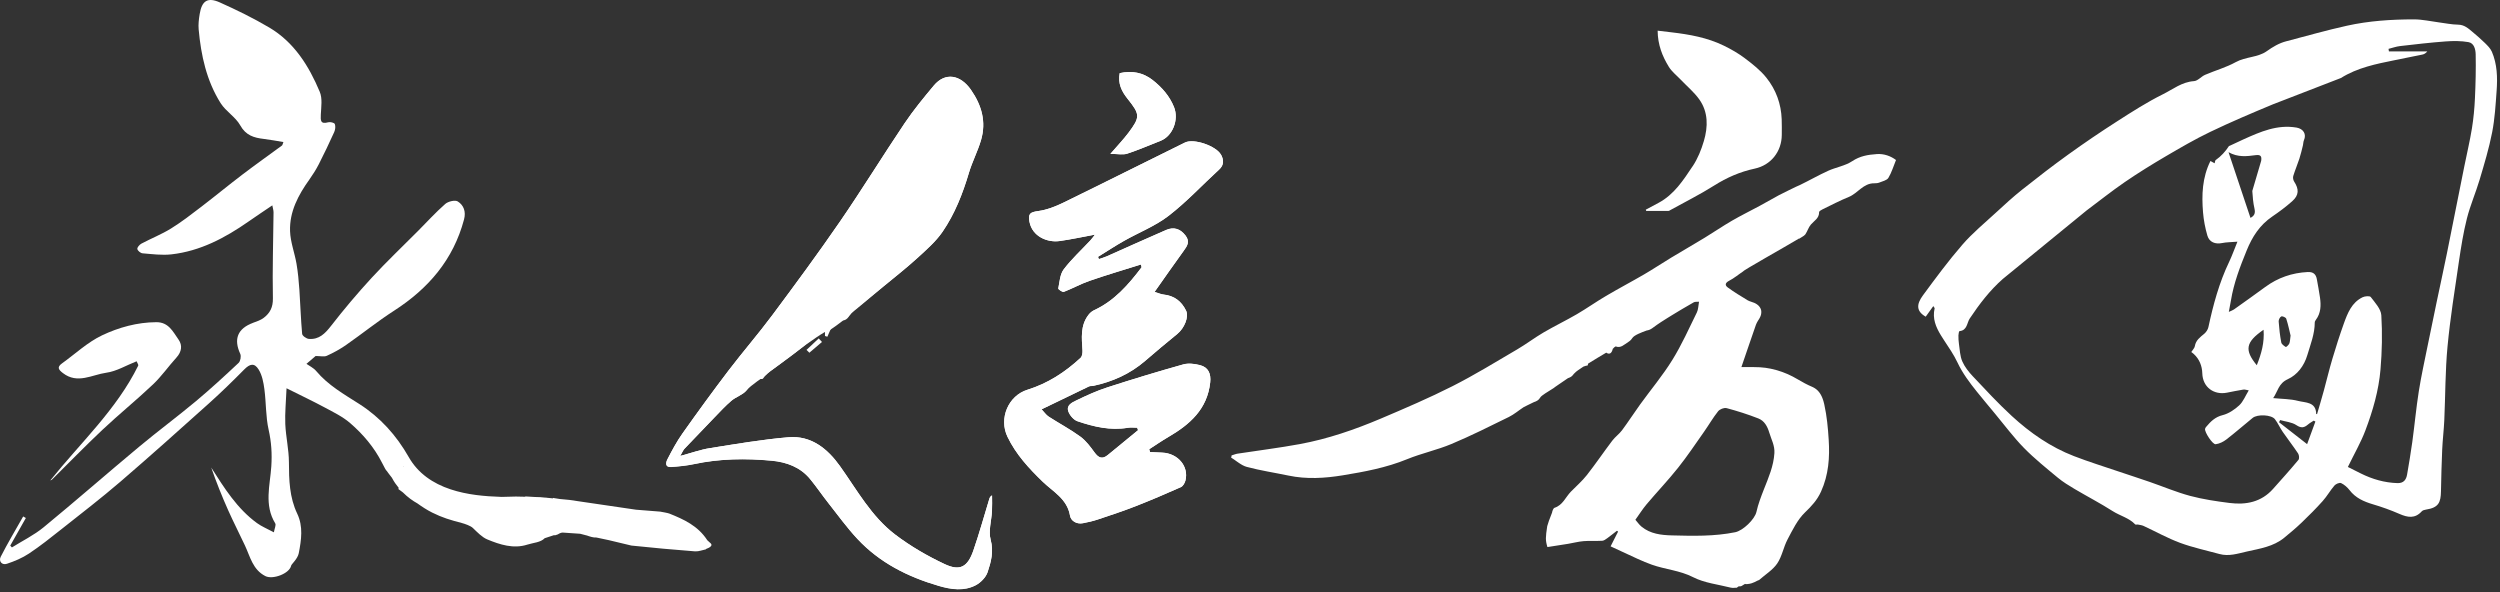 <svg width="819" height="194" viewBox="0 0 819 194" fill="none" xmlns="http://www.w3.org/2000/svg">
<rect x="0" y="0" width="819" height="194" fill="#333333" stroke="none"/>
<path d="M816.302 16.887C815.842 15.837 814.922 14.937 814.082 14.107C812.782 12.827 811.392 11.627 809.992 10.457C808.622 9.307 807.322 8.107 805.272 8.077C803.182 8.047 801.092 7.607 799.012 7.337C796.292 6.987 793.562 6.347 790.842 6.347C783.462 6.347 776.072 6.827 768.852 8.427C762.192 9.897 755.622 11.787 749.022 13.507C746.632 14.127 744.612 15.327 742.562 16.787C739.642 18.857 735.672 18.557 732.422 20.357C729.282 22.097 725.722 23.077 722.402 24.507C721.112 25.057 720.012 26.497 718.752 26.577C714.812 26.837 711.842 29.257 708.592 30.867C703.392 33.447 698.462 36.607 693.572 39.747C688.152 43.217 682.812 46.837 677.592 50.597C672.432 54.307 667.402 58.197 662.432 62.147C659.482 64.487 656.702 67.047 653.932 69.597C650.182 73.057 646.202 76.327 642.872 80.167C638.272 85.467 634.092 91.137 629.932 96.787C627.782 99.717 627.752 101.967 630.862 103.747C631.662 102.637 632.462 101.517 633.352 100.277C633.602 100.697 633.812 100.887 633.782 101.017C633.012 104.387 634.202 107.157 635.822 109.817C636.192 110.407 636.542 110.967 636.872 111.467C638.432 113.847 640.082 116.217 641.282 118.777C642.942 122.297 645.232 125.337 647.632 128.327C649.582 130.747 651.582 133.127 653.562 135.517C656.702 139.287 659.632 143.257 663.052 146.747C666.482 150.247 670.352 153.347 674.132 156.487C675.832 157.897 677.752 159.067 679.652 160.197C683.792 162.647 688.072 164.867 692.122 167.447C694.532 168.987 697.452 169.647 699.502 171.797C699.652 171.957 700.112 171.787 700.402 171.847C701.032 171.967 701.692 172.047 702.262 172.307C706.242 174.157 710.102 176.317 714.202 177.837C718.382 179.387 722.792 180.307 727.102 181.497C730.162 182.337 733.062 181.367 736.002 180.697C740.312 179.717 744.752 179.097 748.322 176.157C750.282 174.537 752.242 172.907 754.072 171.147C756.432 168.887 758.742 166.577 760.922 164.137C762.332 162.567 763.382 160.667 764.762 159.067C765.222 158.527 766.422 158.027 766.932 158.257C767.992 158.757 768.982 159.627 769.712 160.567C771.672 163.127 774.352 164.307 777.332 165.197C780.292 166.077 783.222 167.117 786.052 168.357C788.752 169.537 791.142 169.977 793.362 167.517C793.672 167.167 794.282 167.017 794.782 166.937C798.932 166.307 799.592 164.547 799.662 160.977C799.752 156.417 799.862 151.857 800.062 147.307C800.212 144.077 800.602 140.857 800.752 137.627C801.112 129.607 801.052 121.557 801.802 113.577C802.682 104.237 804.182 94.957 805.542 85.667C806.242 80.937 806.992 76.187 808.162 71.557C809.252 67.247 811.062 63.117 812.332 58.847C813.852 53.737 815.402 48.607 816.422 43.387C817.302 38.917 817.562 34.317 817.892 29.767C818.212 25.387 818.092 20.997 816.312 16.877L816.302 16.887ZM755.802 145.497C752.452 142.877 749.532 140.607 746.612 138.327C746.732 138.087 746.852 137.847 746.972 137.617C748.772 138.137 750.812 138.287 752.292 139.277C753.862 140.317 754.822 140.147 756.062 139.097C756.642 138.597 757.332 138.227 757.972 137.797C758.152 137.897 758.342 138.007 758.522 138.107C757.662 140.457 756.802 142.797 755.812 145.497H755.802ZM810.792 32.167C810.642 35.477 810.332 38.807 809.802 42.077C809.122 46.247 808.132 50.377 807.302 54.527C805.392 64.067 803.512 73.607 801.582 83.147C800.522 88.367 799.372 93.567 798.282 98.787C797.282 103.547 796.292 108.307 795.332 113.077C794.322 118.107 793.202 123.107 792.402 128.167C791.532 133.697 791.022 139.277 790.262 144.827C789.782 148.387 789.162 151.927 788.562 155.467C788.262 157.207 787.392 158.327 785.402 158.267C781.162 158.137 777.202 156.987 773.432 155.117C771.862 154.337 770.292 153.537 769.162 152.977C771.292 148.597 773.422 144.937 774.892 141.037C777.332 134.587 779.272 127.917 779.852 121.037C780.352 115.137 780.482 109.167 780.122 103.277C779.992 101.207 778.062 99.157 776.662 97.307C776.342 96.877 774.732 97.007 773.962 97.387C770.402 99.127 769.062 102.597 767.832 106.017C766.462 109.827 765.242 113.687 764.082 117.567C763.062 120.987 762.242 124.477 761.302 127.917C760.592 130.517 759.812 133.097 759.062 135.687C758.892 135.637 758.782 135.617 758.782 135.597C758.712 131.567 755.232 131.967 752.862 131.337C750.322 130.667 747.592 130.717 744.692 130.417C746.212 128.247 746.412 125.617 749.472 124.227C752.572 122.817 754.822 119.907 755.892 116.297C756.932 112.787 758.312 109.387 758.312 105.647C758.312 105.357 758.492 105.027 758.682 104.777C760.342 102.567 760.382 100.047 760.032 97.487C759.762 95.477 759.342 93.487 759.002 91.487C758.712 89.777 757.752 89.027 756.002 89.117C750.872 89.377 746.242 90.967 742.092 94.017C738.702 96.507 735.272 98.937 731.842 101.377C731.452 101.657 730.972 101.797 730.162 102.177C730.452 100.637 730.672 99.517 730.862 98.387C731.792 92.707 733.832 87.407 735.992 82.097C737.832 77.557 740.292 73.717 744.392 70.937C746.672 69.387 748.902 67.727 750.952 65.897C753.172 63.917 753.192 61.987 751.552 59.457C751.242 58.977 751.112 58.177 751.272 57.647C751.862 55.727 752.662 53.877 753.282 51.967C753.752 50.537 754.072 49.067 754.442 47.607C754.582 47.057 754.542 46.447 754.762 45.957C755.682 43.927 754.562 42.177 752.352 41.797C746.022 40.727 740.522 43.157 735.002 45.637C733.462 46.327 731.942 47.067 730.412 47.777C730.352 47.807 730.252 47.777 730.222 47.827C729.042 49.627 727.642 51.197 725.862 52.437C725.652 52.587 725.652 53.037 725.512 53.497C725.062 53.247 724.682 53.037 724.142 52.737C721.442 58.167 721.242 63.847 721.712 69.567C721.922 72.137 722.422 74.727 723.142 77.197C723.772 79.357 725.762 80.077 727.932 79.627C729.422 79.317 730.982 79.347 732.982 79.177C731.962 81.687 731.212 83.807 730.252 85.817C726.992 92.627 725.052 99.827 723.472 107.167C723.302 107.957 722.752 108.797 722.142 109.317C720.782 110.457 719.352 111.437 719.032 113.397C718.932 114.027 718.342 114.567 717.862 115.327C717.862 115.327 718.312 115.627 718.692 115.977C720.542 117.667 721.402 119.907 721.472 122.287C721.602 126.917 725.332 129.457 729.512 128.647C731.312 128.297 733.102 127.917 734.912 127.627C735.412 127.547 735.952 127.767 736.692 127.887C735.562 129.737 734.862 131.597 733.562 132.797C732.042 134.197 730.102 135.507 728.132 135.997C725.662 136.607 724.192 138.107 722.722 139.857C722.562 140.047 722.412 140.287 722.372 140.527C722.222 141.597 724.842 145.657 725.852 145.527C727.072 145.367 728.352 144.747 729.352 143.977C732.292 141.707 735.092 139.247 737.972 136.907C739.552 135.627 744.122 135.847 745.262 137.327C746.242 138.607 746.902 140.137 747.822 141.477C749.462 143.857 751.252 146.137 752.852 148.547C753.202 149.067 753.312 150.247 752.972 150.647C750.282 153.887 747.462 157.017 744.662 160.157C740.812 164.487 735.792 165.467 730.372 164.767C726.052 164.217 721.702 163.577 717.502 162.457C712.992 161.247 708.642 159.397 704.212 157.867C700.892 156.717 697.542 155.647 694.212 154.517C689.282 152.847 684.292 151.297 679.442 149.427C671.762 146.467 665.092 141.817 659.082 136.297C654.612 132.187 650.462 127.697 646.292 123.267C644.922 121.817 643.612 120.157 642.832 118.357C642.092 116.627 642.042 114.597 641.752 112.687C641.612 111.767 641.572 110.817 641.582 109.887C641.582 109.387 641.772 108.477 641.942 108.467C644.472 108.257 644.362 105.727 645.282 104.347C648.452 99.607 651.862 95.127 656.142 91.367L683.582 68.937C687.742 65.837 691.792 62.587 696.072 59.657C700.402 56.687 704.882 53.917 709.412 51.257C714.222 48.437 719.052 45.617 724.072 43.207C730.802 39.977 737.682 37.057 744.582 34.187L766.882 25.557C772.332 22.147 778.422 20.947 784.542 19.707C787.552 19.097 790.572 18.517 793.572 17.877C794.152 17.757 794.702 17.437 795.172 16.847H782.612C782.572 16.567 782.522 16.287 782.482 16.007C783.732 15.697 784.962 15.247 786.232 15.097C791.222 14.517 796.222 13.937 801.232 13.567C803.692 13.387 806.242 13.377 808.662 13.797C810.552 14.127 811.002 16.237 811.032 17.817C811.132 22.607 811.012 27.397 810.792 32.187V32.167ZM746.492 105.317C746.452 104.757 746.892 103.867 747.352 103.667C747.742 103.497 748.842 103.997 748.972 104.407C749.612 106.367 750.022 108.397 750.392 109.927C750.212 111.177 750.232 111.917 749.972 112.547C749.772 113.027 748.952 113.747 748.832 113.677C748.242 113.307 747.452 112.777 747.342 112.187C746.912 109.917 746.652 107.617 746.492 105.317ZM739.322 119.657C735.252 114.677 735.592 112.137 741.542 108.027C741.872 112.217 740.832 115.877 739.322 119.657ZM737.852 62.567C737.972 64.507 738.142 66.477 738.572 68.367C738.912 69.847 738.532 70.707 737.252 71.377C734.862 64.227 732.522 57.217 730.062 49.857C733.122 51.587 736.042 51.217 738.882 50.837C740.632 50.597 740.982 51.187 740.762 52.687" fill="white"/>
<path d="M554.512 54.447C551.472 59.007 548.452 63.717 543.372 66.437C541.972 67.187 540.562 67.937 539.162 68.687C539.212 68.827 539.252 68.967 539.302 69.107C541.742 69.107 544.182 69.107 546.622 69.097C546.812 69.097 547.012 68.927 547.192 68.827C551.972 66.177 556.882 63.737 561.502 60.817C565.682 58.177 570.042 56.267 574.862 55.237C580.162 54.097 583.672 49.647 583.712 44.217C583.722 42.507 583.742 40.797 583.682 39.087C583.512 34.017 581.802 29.387 578.692 25.487C576.742 23.037 574.172 21.017 571.642 19.107C569.492 17.477 567.112 16.117 564.682 14.937C559.302 12.317 553.472 11.277 547.582 10.587C546.152 10.417 544.712 10.247 543.042 10.047C543.082 14.657 544.572 18.417 546.712 21.897C547.682 23.467 549.232 24.667 550.532 26.027C552.602 28.207 554.982 30.167 556.702 32.587C559.642 36.737 559.562 41.527 558.192 46.187C557.342 49.067 556.172 51.977 554.522 54.457L554.512 54.447Z" fill="white"/>
<path d="M614.752 50.487C611.932 50.677 609.312 51.117 606.772 52.807C604.472 54.337 601.472 54.787 598.892 55.957C595.752 57.387 592.752 59.117 589.642 60.617C589.082 60.777 583.082 63.777 582.752 63.957C580.642 65.107 578.572 66.307 576.462 67.447C573.432 69.087 570.332 70.597 567.352 72.327C564.332 74.077 561.442 76.067 558.462 77.877C554.842 80.077 551.162 82.187 547.532 84.377C544.542 86.187 541.622 88.137 538.602 89.897C534.462 92.307 530.222 94.537 526.102 96.967C522.882 98.867 519.822 101.037 516.602 102.917C513.012 105.007 509.252 106.817 505.662 108.917C502.722 110.637 499.992 112.727 497.052 114.447C490.042 118.557 483.102 122.827 475.862 126.497C468.172 130.387 460.232 133.787 452.292 137.157C443.762 140.767 434.992 143.787 425.862 145.477C419.092 146.727 412.252 147.567 405.442 148.617C405.282 148.647 405.112 148.677 404.952 148.717C404.882 148.737 404.822 148.757 404.752 148.777C404.652 148.807 404.562 148.837 404.462 148.867C404.312 148.917 404.162 148.967 404.012 149.017C403.952 149.037 403.892 149.057 403.832 149.077C403.712 149.117 403.592 149.157 403.472 149.187C403.442 149.357 403.432 149.457 403.422 149.557C403.382 149.677 403.352 149.787 403.312 149.907C403.432 149.987 403.552 150.067 403.682 150.147C403.782 150.207 403.882 150.277 403.982 150.337C404.102 150.417 404.212 150.497 404.332 150.577C404.422 150.647 404.522 150.707 404.612 150.777C404.812 150.917 405.002 151.057 405.202 151.197C405.312 151.277 405.432 151.357 405.552 151.437C405.652 151.507 405.742 151.577 405.842 151.637C405.962 151.717 406.072 151.787 406.192 151.867C406.282 151.927 406.382 151.987 406.472 152.047C406.602 152.127 406.722 152.197 406.852 152.267C406.942 152.317 407.022 152.367 407.112 152.417C407.252 152.487 407.392 152.557 407.542 152.617C407.622 152.647 407.692 152.697 407.772 152.727C407.992 152.817 408.222 152.897 408.452 152.957C412.932 154.157 417.552 154.847 422.092 155.797C428.032 157.047 434.012 156.677 439.872 155.717C447.022 154.547 454.172 153.217 460.982 150.427C465.702 148.497 470.782 147.427 475.482 145.457C481.872 142.777 488.072 139.667 494.292 136.607C496.012 135.757 497.512 134.457 499.132 133.397C499.592 133.097 501.142 132.447 502.482 131.747C503.352 131.477 504.092 131.077 504.522 130.317C504.542 130.287 504.572 130.247 504.592 130.217C504.902 129.597 507.152 128.287 509.002 127.117C509.052 126.997 511.652 125.287 513.662 123.887C514.292 123.697 514.912 123.347 515.222 122.937C515.352 122.767 515.492 122.607 515.622 122.447C515.772 122.327 515.892 122.217 515.942 122.147C516.202 121.797 517.292 121.037 518.712 120.107C519.182 119.917 519.652 119.787 520.122 119.717C520.182 119.507 520.232 119.307 520.272 119.117C522.262 117.867 524.542 116.517 526.202 115.527C527.222 116.237 527.982 115.797 528.332 114.337C528.332 114.307 528.352 114.267 528.362 114.237C528.472 114.167 528.532 114.127 528.532 114.117C528.592 113.947 528.872 113.727 529.282 113.487C531.002 114.127 531.962 112.947 533.442 112.027C534.032 111.657 534.432 111.237 534.712 110.787C534.712 110.787 534.712 110.787 534.722 110.777C535.352 109.777 537.722 108.907 539.472 108.267C540.062 108.197 540.672 107.957 541.302 107.507C541.302 107.507 541.322 107.497 541.332 107.487C541.352 107.467 541.372 107.457 541.392 107.437C542.292 106.757 543.222 106.117 544.172 105.497C544.832 105.067 545.502 104.647 546.172 104.227C546.242 104.187 546.312 104.137 546.382 104.097C546.822 103.827 547.252 103.557 547.692 103.287C548.572 102.747 549.462 102.207 550.352 101.677C550.692 101.477 551.022 101.277 551.362 101.077C552.532 100.387 553.702 99.707 554.882 99.037C555.302 98.797 555.932 98.907 556.602 98.847C556.352 100.157 556.372 101.387 555.892 102.357C553.312 107.597 550.922 112.977 547.852 117.927C544.692 123.027 540.802 127.667 537.272 132.547C535.272 135.317 533.422 138.207 531.382 140.947C530.452 142.197 529.102 143.137 528.162 144.387C525.352 148.097 522.742 151.957 519.872 155.617C518.322 157.587 516.382 159.267 514.622 161.067C512.882 162.847 511.982 165.467 509.282 166.347C508.872 166.477 508.542 167.347 508.452 167.937C507.762 169.587 506.932 171.977 506.872 172.367C506.322 176.097 506.242 176.897 506.932 179.217C509.472 178.827 511.592 178.507 513.702 178.157C515.402 177.877 517.092 177.417 518.802 177.277C520.822 177.117 522.862 177.277 524.892 177.157C525.442 177.127 526.022 176.687 526.512 176.337C527.072 175.937 527.622 175.517 528.162 175.087C528.682 174.687 529.202 174.277 529.722 173.867C529.922 174.027 529.882 174.007 530.082 174.167C529.672 174.967 529.272 175.757 528.862 176.557C528.452 177.367 528.042 178.177 527.632 178.987C530.602 180.367 533.572 181.767 536.562 183.117C538.072 183.797 539.592 184.447 541.152 184.997C545.582 186.567 550.302 186.857 554.662 189.087C558.382 190.987 562.832 191.457 566.982 192.507C567.632 192.667 568.352 192.527 569.042 192.527C569.062 192.367 569.482 192.237 569.572 192.087C569.802 192.117 570.272 192.117 570.562 191.957C572.592 190.807 570.852 191.487 572.502 191.337C574.532 191.157 575.502 190.187 576.252 190.037C578.362 188.177 580.772 186.717 582.212 184.607C583.792 182.287 584.262 179.247 585.602 176.717C587.242 173.617 588.842 170.267 591.292 167.897C593.472 165.797 595.292 163.867 596.572 161.037C599.062 155.547 599.452 149.857 599.082 144.057C598.842 140.207 598.482 136.327 597.652 132.577C597.622 132.437 597.582 132.287 597.552 132.147C597.542 132.097 597.532 132.047 597.512 132.007C597.492 131.907 597.462 131.817 597.442 131.717C597.432 131.667 597.412 131.617 597.402 131.567C597.372 131.477 597.352 131.377 597.322 131.287C597.302 131.227 597.282 131.177 597.262 131.117C597.232 131.027 597.212 130.947 597.182 130.857C597.152 130.787 597.132 130.707 597.102 130.637C597.072 130.567 597.052 130.497 597.022 130.427C596.992 130.357 596.962 130.297 596.942 130.227C596.912 130.157 596.882 130.077 596.852 130.007C596.822 129.947 596.792 129.887 596.762 129.827C596.722 129.747 596.692 129.677 596.652 129.597C596.622 129.537 596.592 129.477 596.552 129.417C596.512 129.347 596.472 129.267 596.432 129.197C596.392 129.137 596.352 129.077 596.322 129.017C596.282 128.947 596.242 128.877 596.192 128.817C596.152 128.757 596.102 128.697 596.062 128.637C596.012 128.577 595.972 128.507 595.922 128.447C595.872 128.387 595.822 128.337 595.772 128.277C595.722 128.217 595.672 128.157 595.622 128.097C595.572 128.037 595.512 127.987 595.462 127.937C595.402 127.877 595.352 127.827 595.292 127.767C595.232 127.717 595.172 127.667 595.112 127.617C595.052 127.567 594.992 127.507 594.932 127.467C594.872 127.417 594.802 127.377 594.732 127.327C594.662 127.277 594.602 127.227 594.532 127.187C594.462 127.137 594.382 127.097 594.312 127.057C594.242 127.017 594.172 126.977 594.102 126.937C594.022 126.897 593.942 126.857 593.862 126.817C593.792 126.787 593.722 126.747 593.642 126.717C593.632 126.717 593.622 126.707 593.602 126.697C592.052 126.037 590.552 125.237 589.102 124.367C589.082 124.367 589.072 124.347 589.052 124.337C588.542 124.037 588.032 123.747 587.512 123.477C587.442 123.447 587.382 123.407 587.312 123.367C586.802 123.107 586.292 122.857 585.782 122.627C585.702 122.597 585.632 122.557 585.552 122.527C585.042 122.307 584.522 122.097 584.002 121.907C583.922 121.877 583.832 121.847 583.752 121.817C583.232 121.637 582.712 121.467 582.182 121.307C582.102 121.287 582.012 121.257 581.932 121.237C581.402 121.087 580.862 120.957 580.312 120.837C580.232 120.817 580.162 120.807 580.082 120.787C579.532 120.677 578.972 120.577 578.402 120.497C578.342 120.497 578.272 120.477 578.212 120.477C577.632 120.407 577.042 120.347 576.452 120.307C576.412 120.307 576.372 120.307 576.332 120.307C575.712 120.267 575.092 120.257 574.462 120.257C573.032 120.267 571.602 120.257 570.482 120.257C571.082 118.517 571.662 116.807 572.242 115.107C572.512 114.317 572.782 113.527 573.052 112.747C573.782 110.607 574.512 108.487 575.252 106.377C575.322 106.177 575.412 105.977 575.512 105.787C575.602 105.587 575.712 105.397 575.832 105.207C575.872 105.147 575.902 105.087 575.942 105.027C576.012 104.917 576.082 104.797 576.162 104.687C576.192 104.637 576.222 104.587 576.252 104.537C576.292 104.467 576.332 104.407 576.372 104.337C576.412 104.267 576.452 104.187 576.492 104.117C576.522 104.047 576.562 103.987 576.592 103.917C576.622 103.847 576.662 103.767 576.692 103.697C576.722 103.627 576.742 103.567 576.772 103.507C576.802 103.437 576.822 103.367 576.842 103.287C576.862 103.227 576.882 103.157 576.902 103.097C576.922 103.027 576.932 102.957 576.942 102.887C576.952 102.827 576.962 102.757 576.972 102.697C576.972 102.627 576.982 102.557 576.992 102.487C576.992 102.427 577.002 102.367 577.002 102.307C577.002 102.237 577.002 102.167 577.002 102.107C577.002 102.047 577.002 101.987 576.992 101.927C576.992 101.857 576.972 101.797 576.962 101.727C576.952 101.667 576.942 101.617 576.932 101.557C576.912 101.497 576.892 101.427 576.872 101.367C576.852 101.317 576.842 101.257 576.822 101.207C576.802 101.147 576.762 101.087 576.732 101.027C576.702 100.977 576.682 100.927 576.652 100.867C576.622 100.807 576.582 100.747 576.542 100.687C576.512 100.637 576.482 100.587 576.442 100.537C576.402 100.477 576.352 100.427 576.302 100.367C576.262 100.317 576.232 100.277 576.192 100.227C576.142 100.167 576.082 100.117 576.022 100.067C575.982 100.027 575.942 99.987 575.892 99.947C575.832 99.887 575.752 99.837 575.682 99.787C575.632 99.747 575.592 99.717 575.542 99.677C575.462 99.617 575.372 99.567 575.282 99.517C575.232 99.487 575.192 99.457 575.152 99.437C575.012 99.357 574.872 99.287 574.712 99.217C574.002 98.897 573.192 98.767 572.532 98.377C570.322 97.037 568.102 95.697 566.022 94.177C564.972 93.407 565.202 92.637 566.482 91.967C566.892 91.757 567.282 91.517 567.672 91.277C567.822 91.177 567.972 91.077 568.122 90.967C568.352 90.817 568.582 90.657 568.812 90.497C569.122 90.277 569.432 90.057 569.742 89.827C569.912 89.707 570.092 89.587 570.262 89.457C570.532 89.267 570.802 89.067 571.082 88.887C571.002 88.607 584.202 81.217 589.372 78.127C589.372 78.157 589.372 78.197 589.372 78.227C590.242 77.637 590.932 77.357 591.322 76.887C591.382 76.837 591.422 76.797 591.422 76.787C592.122 75.777 592.452 74.477 593.242 73.567C594.322 72.307 595.992 71.517 595.942 69.467C595.942 69.187 596.612 68.807 597.032 68.597C599.892 67.207 602.712 65.717 605.652 64.527C608.622 63.327 610.422 59.967 614.062 60.047C614.622 60.057 615.222 59.997 615.722 59.787C616.752 59.367 618.142 59.077 618.632 58.277C619.682 56.557 620.262 54.537 621.132 52.417C619.452 51.157 617.262 50.297 614.752 50.477V50.487ZM565.582 133.687C569.122 134.637 572.632 135.747 576.042 137.087C578.002 137.857 578.992 139.637 579.622 141.747C580.282 143.957 581.452 145.957 581.292 148.447C581.032 152.697 579.362 156.477 577.842 160.337C576.902 162.737 575.972 165.167 575.412 167.677C574.862 170.147 570.982 173.847 568.462 174.357C561.592 175.747 554.662 175.577 547.732 175.397C544.212 175.307 540.652 174.907 537.762 172.527C536.942 171.847 536.322 170.917 535.752 170.277C537.022 168.507 538.132 166.737 539.462 165.157C542.852 161.147 546.482 157.337 549.742 153.237C552.772 149.437 555.472 145.377 558.272 141.407C559.822 139.207 561.172 136.847 562.842 134.747C563.382 134.067 564.782 133.497 565.572 133.707L565.582 133.687Z" fill="white"/>
<path d="M373.792 86.647C368.072 88.447 362.462 90.097 356.942 92.007C354.052 93.007 351.352 94.527 348.492 95.627C348.072 95.787 346.652 94.787 346.702 94.517C347.122 92.367 347.252 89.877 348.482 88.247C351.052 84.857 354.242 81.937 357.172 78.807C357.652 78.297 358.052 77.717 358.732 76.867C354.542 77.637 350.822 78.457 347.062 78.977C343.192 79.507 338.162 77.537 337.252 72.627C336.752 69.947 337.522 69.517 340.202 69.137C342.992 68.747 345.782 67.657 348.342 66.407C361.672 59.907 374.912 53.227 388.212 46.697C391.112 45.267 398.462 47.837 400.012 50.717C400.902 52.377 401.042 54.047 399.392 55.557C393.882 60.607 388.752 66.147 382.852 70.707C378.472 74.087 373.102 76.167 368.232 78.927C365.332 80.567 362.542 82.407 359.692 84.167C359.792 84.417 359.892 84.657 359.992 84.907C360.852 84.607 361.732 84.377 362.562 84.007C369.052 81.137 375.512 78.177 382.022 75.367C384.532 74.287 386.652 74.947 388.382 77.207C389.902 79.197 388.932 80.597 387.762 82.207C384.642 86.507 381.612 90.867 378.222 95.667C379.562 96.067 380.362 96.437 381.192 96.527C384.672 96.887 387.062 98.727 388.552 101.797C389.532 103.797 388.012 107.527 385.682 109.417C382.132 112.297 378.622 115.247 375.162 118.237C370.222 122.507 364.482 125.067 358.152 126.427C357.692 126.527 357.162 126.427 356.762 126.607C351.722 129.017 346.702 131.457 341.212 134.117C342.112 135.057 342.702 135.977 343.542 136.517C346.972 138.737 350.612 140.657 353.902 143.057C355.732 144.397 357.182 146.347 358.542 148.217C359.842 149.997 361.082 150.597 362.912 149.087C366.202 146.367 369.512 143.667 372.822 140.957C372.722 140.687 372.632 140.407 372.532 140.137C371.522 140.137 370.492 139.997 369.502 140.157C363.772 141.137 358.302 139.827 352.972 138.017C351.742 137.597 350.482 136.127 350.002 134.857C349.202 132.757 351.262 131.857 352.662 131.177C355.942 129.587 359.292 128.057 362.752 126.937C371.002 124.267 379.302 121.747 387.652 119.407C389.332 118.937 391.392 119.207 393.142 119.657C395.852 120.357 396.762 122.457 396.462 125.277C395.522 134.077 389.772 139.097 382.722 143.197C380.592 144.437 378.552 145.847 376.472 147.187C376.562 147.497 376.652 147.807 376.742 148.117C378.062 148.177 379.382 148.247 380.702 148.307C385.852 148.507 389.502 152.807 388.352 157.417C388.142 158.237 387.562 159.287 386.862 159.597C381.952 161.787 377.002 163.907 371.992 165.867C367.922 167.457 363.772 168.827 359.632 170.207C358.042 170.737 356.402 171.117 354.752 171.427C352.672 171.827 350.812 170.647 350.532 168.957C349.612 163.457 345.002 161.127 341.582 157.827C337.052 153.447 332.822 148.877 330.052 143.127C327.152 137.107 330.302 129.657 336.602 127.707C343.252 125.647 348.942 121.937 354.002 117.247C354.522 116.757 354.672 115.617 354.622 114.807C354.362 110.787 353.882 106.747 356.532 103.237C357.012 102.597 357.682 101.997 358.392 101.667C365.062 98.597 369.682 93.277 373.982 87.597C374.022 87.547 373.942 87.417 373.772 86.687L373.792 86.647Z" fill="white"/>
<path d="M271.162 108.467C271.162 107.827 264.312 112.607 261.612 114.717C258.572 117.097 255.412 119.327 252.312 121.637C251.752 122.057 251.232 122.527 250.732 123.007C250.352 123.377 246.002 126.157 244.532 127.907C243.302 129.377 241.112 129.997 239.592 131.287C237.612 132.967 235.842 134.907 234.022 136.787C230.732 140.177 227.462 143.587 224.212 147.027C223.802 147.457 223.582 148.067 222.822 149.377C226.552 148.367 229.482 147.297 232.522 146.817C241.092 145.457 249.662 143.977 258.292 143.247C265.722 142.617 271.082 146.977 275.162 152.687C280.752 160.527 285.442 169.177 293.232 175.107C298.232 178.917 303.802 182.147 309.502 184.817C314.532 187.177 317.012 185.717 318.872 180.337C320.802 174.777 322.362 169.087 324.092 163.447C324.222 163.037 324.372 162.637 324.992 162.287C324.992 163.997 325.062 165.717 324.972 167.427C324.812 170.587 323.752 173.957 324.532 176.847C325.582 180.727 324.662 184.107 323.532 187.467C322.962 189.167 321.262 190.907 319.622 191.757C315.762 193.767 311.592 193.147 307.552 191.967C297.412 189.017 288.182 184.377 280.892 176.577C277.452 172.897 274.482 168.767 271.352 164.807C269.322 162.227 267.482 159.507 265.402 156.977C262.172 153.037 257.662 151.407 252.822 150.947C244.302 150.147 235.782 150.257 227.342 152.067C224.892 152.587 222.372 152.827 219.872 153.007C217.742 153.157 218.142 151.477 218.642 150.497C220.142 147.587 221.692 144.677 223.582 142.017C228.492 135.077 233.502 128.187 238.652 121.427C243.322 115.297 248.392 109.467 252.992 103.287C260.512 93.177 268.002 83.037 275.142 72.657C282.432 62.057 289.172 51.077 296.352 40.397C299.252 36.087 302.572 32.047 305.912 28.057C309.622 23.607 314.612 24.467 318.082 29.457C321.622 34.557 323.122 39.917 321.392 45.877C320.332 49.537 318.502 52.967 317.422 56.617C315.392 63.447 312.802 70.047 308.802 75.907C306.572 79.167 303.452 81.867 300.502 84.567C296.982 87.777 293.232 90.727 289.542 93.757C286.272 96.437 284.502 98.017 281.222 100.697C280.742 101.087 278.762 102.637 278.442 103.167C275.932 105.347 271.412 108.577 271.152 108.497L271.162 108.467Z" fill="white"/>
<path d="M363.762 50.417C366.152 47.647 368.062 45.667 369.702 43.477C373.582 38.297 373.502 37.487 369.392 32.347C367.462 29.937 366.152 27.327 366.822 23.957C370.802 23.087 374.422 23.707 377.652 26.257C380.672 28.647 383.132 31.417 384.612 35.077C386.262 39.157 384.202 44.577 380.182 46.137C376.552 47.547 372.972 49.127 369.272 50.337C367.872 50.797 366.202 50.407 363.772 50.407L363.762 50.417Z" fill="white"/>
<path d="M363.762 50.417C366.192 50.417 367.862 50.797 369.262 50.347C372.962 49.137 376.532 47.557 380.172 46.147C384.192 44.587 386.262 39.167 384.602 35.087C383.122 31.427 380.662 28.657 377.642 26.267C374.412 23.717 370.802 23.097 366.812 23.967C366.142 27.337 367.452 29.937 369.382 32.357C373.492 37.487 373.572 38.297 369.692 43.487C368.052 45.677 366.142 47.647 363.752 50.427L363.762 50.417Z" fill="white"/>
<path d="M400.002 50.707C398.462 47.817 391.112 45.257 388.202 46.687C374.892 53.227 361.652 59.907 348.332 66.397C345.772 67.647 342.982 68.747 340.192 69.127C337.512 69.497 336.752 69.927 337.242 72.617C338.152 77.527 343.182 79.497 347.052 78.967C350.812 78.447 354.532 77.627 358.722 76.857C358.042 77.707 357.642 78.287 357.162 78.797C354.242 81.927 351.042 84.847 348.472 88.237C347.242 89.867 347.112 92.367 346.692 94.507C346.642 94.777 348.062 95.777 348.482 95.617C351.342 94.517 354.042 92.997 356.932 91.997C362.452 90.087 368.062 88.437 373.782 86.637C373.952 87.367 374.032 87.497 373.992 87.547C369.692 93.227 365.072 98.547 358.402 101.617C357.692 101.947 357.022 102.547 356.542 103.187C353.892 106.697 354.372 110.737 354.632 114.757C354.682 115.567 354.532 116.717 354.012 117.197C348.952 121.887 343.262 125.597 336.612 127.657C330.302 129.607 327.152 137.067 330.062 143.077C332.842 148.827 337.062 153.387 341.592 157.777C345.012 161.087 349.622 163.407 350.542 168.907C350.822 170.597 352.682 171.777 354.762 171.377C356.412 171.067 358.052 170.687 359.642 170.157C363.782 168.777 367.942 167.407 372.002 165.817C377.012 163.857 381.962 161.737 386.872 159.547C387.562 159.237 388.152 158.187 388.362 157.367C389.522 152.757 385.862 148.457 380.712 148.257C379.392 148.207 378.072 148.137 376.752 148.067C376.662 147.757 376.572 147.447 376.482 147.137C378.562 145.807 380.602 144.387 382.732 143.147C389.772 139.047 395.532 134.027 396.472 125.227C396.772 122.407 395.862 120.307 393.152 119.607C391.402 119.157 389.352 118.887 387.662 119.357C379.312 121.697 371.012 124.217 362.762 126.887C359.302 128.007 355.952 129.537 352.672 131.127C351.262 131.807 349.212 132.697 350.012 134.807C350.492 136.077 351.752 137.547 352.982 137.967C358.312 139.777 363.772 141.087 369.512 140.107C370.492 139.937 371.532 140.087 372.542 140.087C372.642 140.357 372.732 140.637 372.832 140.907C369.532 143.617 366.222 146.317 362.922 149.037C361.082 150.557 359.852 149.957 358.552 148.167C357.192 146.297 355.742 144.347 353.912 143.007C350.622 140.607 346.982 138.687 343.552 136.467C342.712 135.927 342.112 135.007 341.222 134.067C346.702 131.407 351.732 128.967 356.772 126.557C357.172 126.367 357.702 126.467 358.162 126.377C364.492 125.017 370.232 122.457 375.172 118.187C378.632 115.197 382.142 112.257 385.692 109.367C388.022 107.477 389.542 103.747 388.562 101.747C387.062 98.677 384.672 96.837 381.202 96.477C380.372 96.387 379.572 96.017 378.232 95.617C381.622 90.817 384.652 86.457 387.772 82.157C388.942 80.547 389.912 79.157 388.392 77.157C386.662 74.897 384.542 74.237 382.032 75.317C375.512 78.127 369.062 81.087 362.572 83.957C361.742 84.327 360.862 84.557 360.002 84.857C359.902 84.607 359.802 84.367 359.702 84.117C362.542 82.367 365.332 80.527 368.242 78.877C373.112 76.117 378.482 74.037 382.862 70.657C388.762 66.107 393.882 60.567 399.402 55.507C401.052 53.997 400.912 52.327 400.022 50.667L400.002 50.707Z" fill="white"/>
<path d="M325.002 162.287C324.382 162.647 324.232 163.047 324.102 163.447C322.372 169.077 320.812 174.767 318.882 180.337C317.022 185.717 314.532 187.177 309.512 184.817C303.812 182.147 298.242 178.907 293.242 175.107C285.452 169.177 280.762 160.527 275.172 152.687C271.092 146.977 265.732 142.617 258.302 143.247C249.672 143.977 241.092 145.457 232.532 146.817C229.502 147.297 226.562 148.377 222.832 149.377C223.592 148.077 223.812 147.467 224.222 147.027C227.472 143.597 230.742 140.187 234.032 136.787C235.852 134.917 237.622 132.977 239.602 131.287C241.122 129.997 243.312 129.377 244.542 127.907C246.002 126.157 246.852 123.987 249.682 124.157C250.012 124.177 250.352 123.377 250.742 123.007C251.242 122.527 251.762 122.047 252.322 121.627C255.422 119.317 258.582 117.087 261.622 114.707C264.322 112.597 266.892 110.317 269.542 108.137C269.702 108.007 270.042 108.077 270.262 108.057V110.067C270.522 110.147 270.782 110.237 271.042 110.317C271.962 108.217 272.882 106.117 273.962 103.657C276.132 105.847 277.382 104.927 278.462 103.127C278.782 102.597 279.222 102.097 279.702 101.697C282.972 99.017 286.292 96.397 289.552 93.707C293.232 90.677 296.992 87.727 300.512 84.517C303.462 81.817 306.582 79.117 308.812 75.857C312.812 70.007 315.402 63.397 317.432 56.567C318.522 52.917 320.342 49.487 321.402 45.827C323.132 39.867 321.632 34.507 318.092 29.407C314.632 24.417 309.642 23.557 305.922 28.007C302.592 31.997 299.262 36.037 296.362 40.347C289.182 51.027 282.442 62.007 275.152 72.607C268.022 82.987 260.532 93.137 253.002 103.237C248.402 109.417 243.332 115.247 238.662 121.377C233.512 128.147 228.502 135.027 223.592 141.967C221.712 144.627 220.152 147.547 218.652 150.447C218.152 151.417 217.752 153.107 219.882 152.957C222.382 152.777 224.902 152.537 227.352 152.017C235.792 150.207 244.312 150.097 252.832 150.897C257.672 151.357 262.182 152.977 265.412 156.917C267.492 159.447 269.332 162.177 271.362 164.747C274.492 168.717 277.462 172.837 280.902 176.517C288.192 184.317 297.422 188.957 307.562 191.907C311.602 193.087 315.762 193.707 319.632 191.697C321.272 190.847 322.972 189.107 323.542 187.407C324.672 184.047 325.592 180.677 324.542 176.787C323.762 173.907 324.822 170.527 324.982 167.367C325.072 165.657 325.002 163.937 325.002 162.227V162.287Z" fill="white"/>
<path d="M265.142 115.557C266.522 114.377 267.902 113.207 269.282 112.027C268.922 111.637 268.572 111.247 268.212 110.867C266.882 112.117 265.552 113.377 264.212 114.627C264.522 114.937 264.832 115.247 265.142 115.557Z" fill="white"/>
<path d="M16.472 157.377C16.642 157.307 16.862 157.287 16.982 157.167C22.482 151.727 27.872 146.157 33.512 140.847C38.942 135.737 44.742 131.037 50.152 125.907C52.952 123.247 55.192 120.007 57.802 117.137C59.502 115.267 59.832 113.157 58.502 111.267C56.692 108.707 55.262 105.517 51.202 105.547C44.922 105.587 38.922 107.257 33.452 109.847C28.692 112.107 24.662 115.927 20.312 119.047C18.552 120.307 19.202 121.137 20.622 122.227C25.392 125.907 30.172 122.747 34.812 122.107C38.182 121.647 41.342 119.697 44.752 118.357C45.002 118.987 45.412 119.517 45.282 119.777C38.152 134.237 26.332 145.077 16.482 157.377H16.472Z" fill="white"/>
<path d="M231.692 176.957C228.622 172.217 223.972 170.137 219.332 168.267C219.162 168.127 216.492 167.627 216.272 167.607L208.352 166.977C208.352 166.977 208.252 166.977 208.202 166.957L186.492 163.767L183.422 163.477C182.672 163.357 181.922 163.237 181.142 163.117C181.142 163.167 181.162 163.217 181.172 163.267L179.112 163.067C179.112 163.067 179.132 163.047 179.142 163.047C178.882 163.027 178.612 163.017 178.342 162.997L176.972 162.867C176.972 162.867 176.242 162.837 175.282 162.817C174.272 162.757 173.222 162.697 172.062 162.627C172.082 162.667 172.092 162.697 172.112 162.737C170.482 162.697 169.062 162.657 169.002 162.667L164.342 162.787C158.682 162.597 153.072 162.117 147.612 160.307C141.782 158.377 136.912 155.027 133.922 149.767C129.862 142.627 124.602 136.767 117.732 132.367C112.702 129.147 107.492 126.217 103.562 121.527C102.692 120.497 101.342 119.877 100.392 119.197C101.392 118.347 102.642 117.277 103.402 116.627C104.962 116.627 106.182 116.957 107.062 116.557C109.252 115.567 111.402 114.397 113.372 113.017C118.642 109.347 123.662 105.287 129.052 101.817C140.332 94.557 148.522 85.077 152.022 71.877C152.702 69.297 151.902 67.217 149.972 65.997C149.082 65.437 146.822 65.977 145.872 66.807C142.732 69.557 139.922 72.667 136.972 75.627C131.892 80.737 126.662 85.697 121.782 90.987C117.122 96.047 112.672 101.327 108.452 106.757C106.482 109.287 104.522 111.287 101.192 111.027C100.382 110.967 99.042 110.017 98.982 109.377C98.542 104.587 98.412 99.767 98.082 94.957C97.882 92.107 97.622 89.247 97.142 86.437C96.532 82.847 95.142 79.317 95.022 75.737C94.802 69.347 97.722 63.877 101.372 58.787C102.502 57.197 103.552 55.527 104.442 53.797C106.212 50.327 107.892 46.807 109.492 43.257C109.842 42.477 109.972 41.377 109.682 40.627C109.512 40.197 108.192 39.877 107.542 40.057C104.952 40.777 105.012 39.447 105.102 37.517C105.222 35.027 105.662 32.237 104.752 30.077C101.192 21.587 96.362 13.837 88.192 9.007C82.992 5.937 77.522 3.257 72.002 0.787C67.992 -1.003 66.122 0.257 65.412 4.617C65.142 6.267 64.932 7.987 65.082 9.637C65.852 18.167 67.662 26.467 72.282 33.797C73.982 36.497 77.162 38.307 78.702 41.067C80.552 44.387 83.212 45.137 86.442 45.517C88.552 45.767 90.642 46.177 92.842 46.537C92.552 47.297 92.542 47.537 92.422 47.637C88.092 50.817 83.712 53.917 79.442 57.167C74.912 60.607 70.532 64.227 66.012 67.687C62.752 70.177 59.502 72.717 56.012 74.867C52.942 76.767 49.532 78.107 46.332 79.807C45.712 80.137 44.912 81.047 44.992 81.557C45.082 82.137 46.052 82.937 46.702 82.987C49.852 83.247 53.072 83.677 56.172 83.327C65.582 82.257 73.702 77.957 81.352 72.617C83.842 70.877 86.372 69.197 89.212 67.277C89.382 68.237 89.622 68.917 89.612 69.607C89.522 78.967 89.212 88.337 89.402 97.697C89.462 100.647 88.462 102.557 86.392 104.127C85.382 104.897 84.082 105.317 82.862 105.767C77.812 107.667 76.482 111.087 78.712 115.937C79.062 116.707 78.772 118.317 78.162 118.887C73.602 123.167 68.992 127.417 64.192 131.427C58.102 136.507 51.722 141.237 45.622 146.317C35.132 155.057 24.852 164.057 14.302 172.727C11.152 175.317 7.382 177.157 3.902 179.337C3.722 179.137 3.542 178.937 3.362 178.737C5.062 175.727 6.772 172.707 8.472 169.697C8.182 169.527 7.892 169.357 7.592 169.187C5.112 173.577 2.522 177.907 0.232 182.397C-0.508 183.847 0.622 185.227 2.252 184.697C4.772 183.867 7.302 182.797 9.502 181.337C13.162 178.907 16.612 176.157 20.052 173.427C26.552 168.277 33.142 163.217 39.422 157.817C49.252 149.367 58.912 140.707 68.562 132.047C72.492 128.517 76.282 124.817 79.992 121.057C81.852 119.167 83.332 118.797 84.732 121.057C85.872 122.897 86.322 125.287 86.612 127.487C87.202 131.917 87.032 136.497 88.012 140.827C88.912 144.837 89.152 148.697 88.882 152.767C88.472 159.007 86.472 165.417 90.162 171.447C90.502 171.997 89.942 173.107 89.722 174.387C87.592 173.237 85.742 172.497 84.192 171.367C77.662 166.607 73.482 159.887 69.202 153.177C70.852 157.947 72.712 162.597 74.752 167.167C76.492 171.067 78.452 174.867 80.262 178.747C81.982 182.417 82.802 186.627 86.932 188.727C89.372 189.967 94.862 187.897 95.382 185.297C95.482 184.807 97.522 183.097 97.882 181.207C98.722 176.847 99.372 172.477 97.372 168.277C94.812 162.907 94.672 157.237 94.652 151.447C94.642 147.277 93.642 143.117 93.462 138.937C93.312 135.297 93.692 131.647 93.872 127.197C98.682 129.607 102.592 131.457 106.392 133.497C109.252 135.037 112.272 136.497 114.702 138.597C118.942 142.257 122.552 146.507 125.132 151.567C125.842 153.017 126.612 154.367 126.592 154.127C127.092 154.847 127.632 155.537 128.182 156.237L128.342 156.447C128.342 156.447 128.392 156.527 128.422 156.567C129.052 157.767 129.802 158.847 130.612 159.817C130.582 159.947 130.552 160.077 130.512 160.217C130.992 160.557 131.472 160.917 131.952 161.287C133.592 162.927 135.312 164.137 136.712 164.897C138.252 166.007 139.862 167.057 141.572 167.917C144.912 169.587 147.552 170.357 151.252 171.327C152.242 171.587 154.162 172.247 154.892 172.947C156.382 174.377 157.922 176.007 159.642 176.717C163.772 178.427 168.232 179.877 172.762 178.417C174.682 177.797 177.132 177.717 178.442 176.317L181.462 175.327C181.602 175.357 181.742 175.377 181.872 175.357C182.362 175.257 182.952 175.007 183.452 174.677L183.902 174.527C184.032 174.487 184.172 174.467 184.302 174.467C185.292 174.517 189.292 174.797 189.982 174.857C190.052 174.857 190.112 174.877 190.172 174.887L192.112 175.397H192.172C193.262 175.777 194.342 176.157 195.362 176.087L199.452 176.957C199.452 176.957 206.812 178.717 206.852 178.727C213.792 179.457 220.752 180.097 227.712 180.627C227.742 180.627 227.772 180.627 227.812 180.627C228.952 180.677 230.132 180.187 231.282 179.957C231.282 179.927 231.282 179.897 231.272 179.857C232.532 179.397 233.502 178.777 232.892 178.067L231.682 176.957H231.692ZM132.102 152.907C132.162 152.907 132.222 152.897 132.272 152.897C132.272 152.927 132.252 152.957 132.252 152.997L132.102 152.917V152.907Z" fill="white"/>
</svg>
